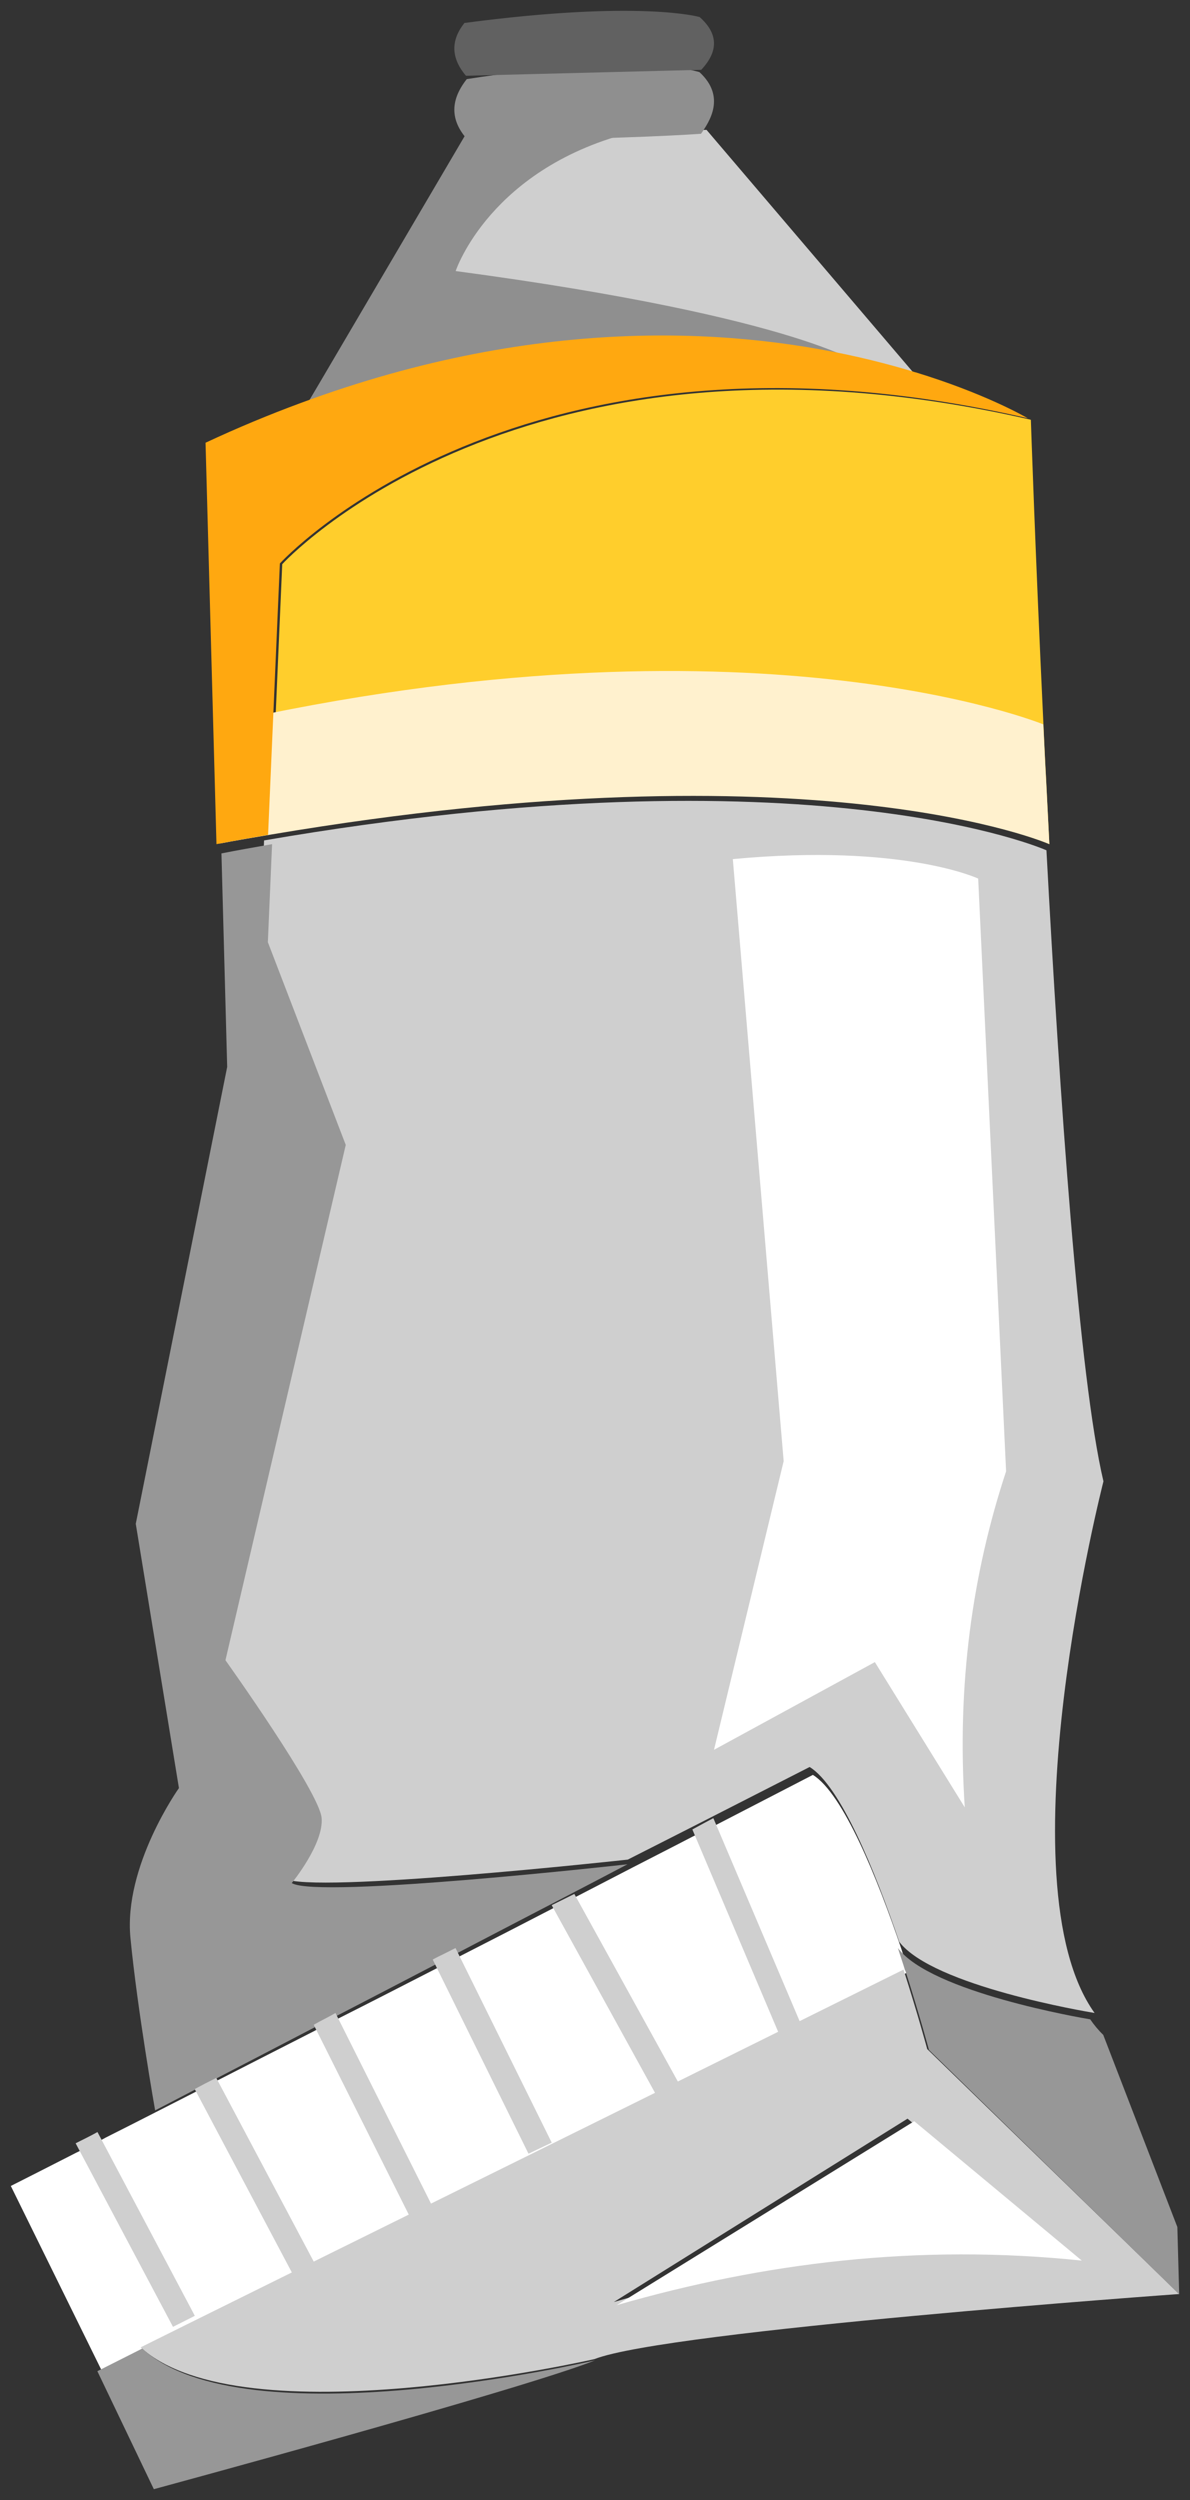<svg width="110" height="231" xmlns="http://www.w3.org/2000/svg" xmlns:xlink="http://www.w3.org/1999/xlink" overflow="hidden"><rect width="100%" height="100%" fill="#333333" stroke="none"/><g transform="translate(-1066 -377)"><path d="M1094 415 1109.26 389.611 1131.31 389 1151 412.098 1150.98 412.098C1149.71 411.691 1148.33 411.312 1146.84 410.934 1134.99 407.986 1116.54 406.496 1094.07 414.999L1094 415Z" fill="#CFCFCF" fill-rule="evenodd"/><path d="M1067 578.983C1068.52 578.219 1070.58 577.168 1073.06 575.903 1073.3 575.784 1073.55 575.664 1073.8 575.545L1073.8 575.523C1074.13 575.356 1074.47 575.188 1074.8 575.021 1075.14 574.853 1075.47 574.685 1075.8 574.498 1077.22 573.78 1078.74 573.017 1080.32 572.206 1081.49 571.606 1082.71 570.986 1083.97 570.344 1084.3 570.176 1084.64 569.987 1084.97 569.818 1085.31 569.65 1085.64 569.485 1085.98 569.317L1085.98 569.295C1088.88 567.815 1091.95 566.24 1095.1 564.641 1095.43 564.451 1095.77 564.283 1096.1 564.117 1096.44 563.949 1096.77 563.781 1097.11 563.593 1100.24 562.017 1103.44 560.37 1106.56 558.773 1106.9 558.582 1107.24 558.415 1107.57 558.248 1107.91 558.079 1108.24 557.892 1108.57 557.724 1111.52 556.22 1114.43 554.719 1117.2 553.286L1119.21 552.283C1121.05 551.328 1122.84 550.4 1124.51 549.539 1126.45 548.538 1128.29 547.607 1129.98 546.724 1130.32 546.557 1130.66 546.391 1130.99 546.222 1131.33 546.054 1131.67 545.887 1132 545.723 1137.58 542.836 1141.14 541 1141.14 541 1143.95 542.731 1147.11 550.578 1149.33 557.114 1149.55 557.831 1149.8 558.525 1150 559.197L1140.43 563.93 1138.39 564.935 1128.78 569.67 1127.77 570.174 1126.74 570.677 1117.06 575.458 1116.03 575.96 1115.02 576.461 1106.1 580.84 1105.09 581.342 1104.07 581.845 1095.08 586.268 1093.04 587.274 1084.79 591.339 1083.78 591.841 1082.78 592.344 1079.54 593.943 1079.4 594.018 1075.38 596 1067 578.983Z" fill="#FFFFFF" fill-rule="evenodd"/><path d="M1094 415 1109.02 389.46 1125.28 389C1125.11 389.053 1124.93 389.084 1124.75 389.134 1111.3 392.389 1108.12 402.046 1108.12 402.046 1140.31 406.349 1146 410.91 1146 410.91 1134.34 407.944 1116.19 406.446 1094.07 414.999L1094 415Z" fill="#8F8F8F" fill-rule="evenodd"/><path d="M1097.38 482.419 1090.02 463.705 1090.41 454.655C1141.15 445.928 1162.73 455.568 1162.73 455.568 1163.95 478.313 1165.74 504.312 1168 513.876 1168 513.876 1158.5 550.89 1167.18 563 1166.49 562.884 1152.22 560.504 1149.12 556.419 1146.88 549.868 1143.68 542.005 1140.84 540.27 1140.84 540.27 1136.82 542.323 1130.58 545.503 1128.59 546.51 1126.4 547.632 1124.03 548.828 1124.03 548.828 1094.74 552.04 1092.27 550.564 1092.27 550.564 1095.31 546.951 1095.1 544.555 1094.9 542.163 1086 529.991 1086 529.991L1097.38 482.419Z" fill="#CFCFCF" fill-rule="evenodd"/><path d="M1120.95 594.98C1127.68 592.345 1175 588.968 1175 588.968L1151.71 566.337C1151.71 566.337 1150.85 563.139 1149.52 559L1149.5 559 1138.89 564.261 1127.26 570.024 1115.51 575.835 1104.57 581.24 1093.54 586.693 1083.25 591.785 1079 593.896C1088.35 602.449 1120.95 594.98 1120.95 594.98ZM1149.89 572.764 1165.18 585.602C1150.29 584.033 1136.23 585.778 1122.74 589.708L1149.89 572.764Z" fill="#CFCFCF" fill-rule="evenodd"/><path d="M1149 557C1152.04 561.085 1166.06 563.466 1166.74 563.582 1166.77 563.582 1166.77 563.582 1166.77 563.582 1167.14 564.115 1167.54 564.602 1167.98 565.02L1174.83 582.776 1175 589 1151.87 566.412C1151.87 566.412 1151.01 563.22 1149.69 559.089L1149.67 559.089C1149.47 558.415 1149.22 557.719 1149 557Z" fill="#979797" fill-rule="evenodd"/><path d="M1075 596.099 1079.01 594.076 1079.15 594C1088.47 602.69 1121 595.101 1121 595.101 1114.28 597.776 1080.22 607 1080.22 607L1075 596.099Z" fill="#979797" fill-rule="evenodd"/><path d="M1091 454.088 1092.09 429.13C1092.09 429.13 1114.11 404.989 1161.24 415.774 1161.27 415.796 1161.27 415.796 1161.29 415.795 1161.29 415.795 1161.69 427.887 1162.44 443.68 1162.49 444.854 1162.55 446.075 1162.61 447.293 1162.75 449.802 1162.86 452.376 1163 455 1163 454.999 1141.52 445.371 1091 454.088Z" fill="#FFCE2C" fill-rule="evenodd"/><path d="M1109.3 390C1124.32 389.857 1130.8 389.36 1130.8 389.36 1131.56 388.268 1133.14 385.95 1130.66 383.668 1130.66 383.668 1125.23 381.802 1109.15 384.308 1107.48 386.422 1107.71 388.293 1109.3 390Z" fill="#8F8F8F" fill-rule="evenodd"/><path d="M1130.82 383.452C1132.46 381.705 1132.37 380.08 1130.67 378.574 1130.67 378.574 1125.19 376.972 1108.93 379.122 1107.72 380.653 1107.61 382.269 1109.07 384L1130.82 383.452Z" fill="#616161" fill-rule="evenodd"/><path d="M1123 590 1150.51 573 1166 585.88C1150.91 584.307 1136.67 586.057 1123 590Z" fill="#FFFFFF" fill-rule="evenodd"/><path d="M1130 546.043C1130.32 545.868 1130.64 545.695 1130.96 545.52 1131.29 545.345 1131.61 545.172 1131.93 545L1131.95 545.02 1140 563.954 1138.05 565 1138.03 564.978 1130 546.043Z" fill="#CFCFCF" fill-rule="evenodd"/><path d="M1082.54 542.219 1078.55 517.8 1087 475.585 1086.47 455.855C1088.05 455.542 1089.63 455.269 1091.15 455L1090.76 464.058 1097.96 482.79 1086.84 530.405C1086.84 530.405 1095.54 542.588 1095.73 544.983 1095.94 547.381 1092.97 550.997 1092.97 550.997 1095.38 552.475 1124 549.26 1124 549.26 1122.04 550.291 1119.94 551.39 1117.77 552.516 1114.42 554.264 1110.86 556.106 1107.26 557.997 1103.51 559.958 1099.66 561.946 1095.93 563.885 1092.11 565.873 1088.4 567.81 1084.93 569.605 1083.35 570.445 1081.8 571.234 1080.34 572 1080.34 572 1078.7 562.726 1078.06 556.079 1077.4 549.432 1082.54 542.219 1082.54 542.219Z" fill="#979797" fill-rule="evenodd"/><path d="M1073 575.057 1073 575.035C1073.34 574.865 1073.67 574.696 1074.01 574.528 1074.34 574.359 1074.68 574.189 1075.01 574L1084 590.964 1084 590.987 1083 591.493 1081.99 592 1073 575.057Z" fill="#CFCFCF" fill-rule="evenodd"/><path d="M1092.99 587 1084 570.03C1084.33 569.862 1084.66 569.672 1084.99 569.503 1085.33 569.334 1085.66 569.169 1085.99 569L1095 585.969 1095 585.992 1092.99 587Z" fill="#CFCFCF" fill-rule="evenodd"/><path d="M1117 553.037C1117 553.059 1117.02 553.059 1117.02 553.083L1126.89 571 1127.96 570.481 1129 569.96C1129 569.939 1128.98 569.939 1128.98 569.914L1119.09 552 1117 553.037Z" fill="#CFCFCF" fill-rule="evenodd"/><path d="M1106 558.064C1106.35 557.87 1106.7 557.701 1107.05 557.531 1107.41 557.36 1107.75 557.17 1108.11 557 1108.11 557.023 1108.13 557.023 1108.13 557.046L1117 574.982 1115.92 575.492 1114.86 576 1114.84 575.978 1106 558.064Z" fill="#CFCFCF" fill-rule="evenodd"/><path d="M1095 564.09C1095.34 563.893 1095.67 563.718 1096.01 563.546 1096.34 563.37 1096.68 563.195 1097.01 563L1106 580.928 1106 580.953 1104.99 581.476 1103.97 582 1095 564.09Z" fill="#CFCFCF" fill-rule="evenodd"/><path d="M1091.07 454.109C1141.54 445.587 1163 455 1163 455 1162.86 452.435 1162.75 449.92 1162.61 447.465 1162.55 446.274 1162.5 445.081 1162.44 443.933 1162.44 443.933 1135.37 432.81 1086 443.969L1086.31 454.944C1087.92 454.638 1089.53 454.371 1091.07 454.109Z" fill="#FFF1CE" fill-rule="evenodd"/><path d="M1086.01 455 1085 417.909C1087.99 416.511 1090.93 415.295 1093.79 414.24 1116.24 405.927 1134.66 407.383 1146.49 410.266 1147.98 410.636 1149.36 411.005 1150.62 411.404L1150.64 411.404C1156.92 413.323 1160.59 415.408 1161 415.645 1113.88 404.809 1091.87 429.065 1091.87 429.065L1090.78 454.141C1089.23 454.412 1087.62 454.685 1086.01 455Z" fill="#FFA810" fill-rule="evenodd"/><path d="M1156.42 458.181C1156.42 458.181 1149.46 454.909 1133.74 456.381L1138.44 512.01 1132 538.683 1146.87 530.578 1155.18 544C1154.43 532.603 1155.9 522.354 1159 512.95L1156.42 458.181Z" fill="#FFFFFF" fill-rule="evenodd"/></g></svg>